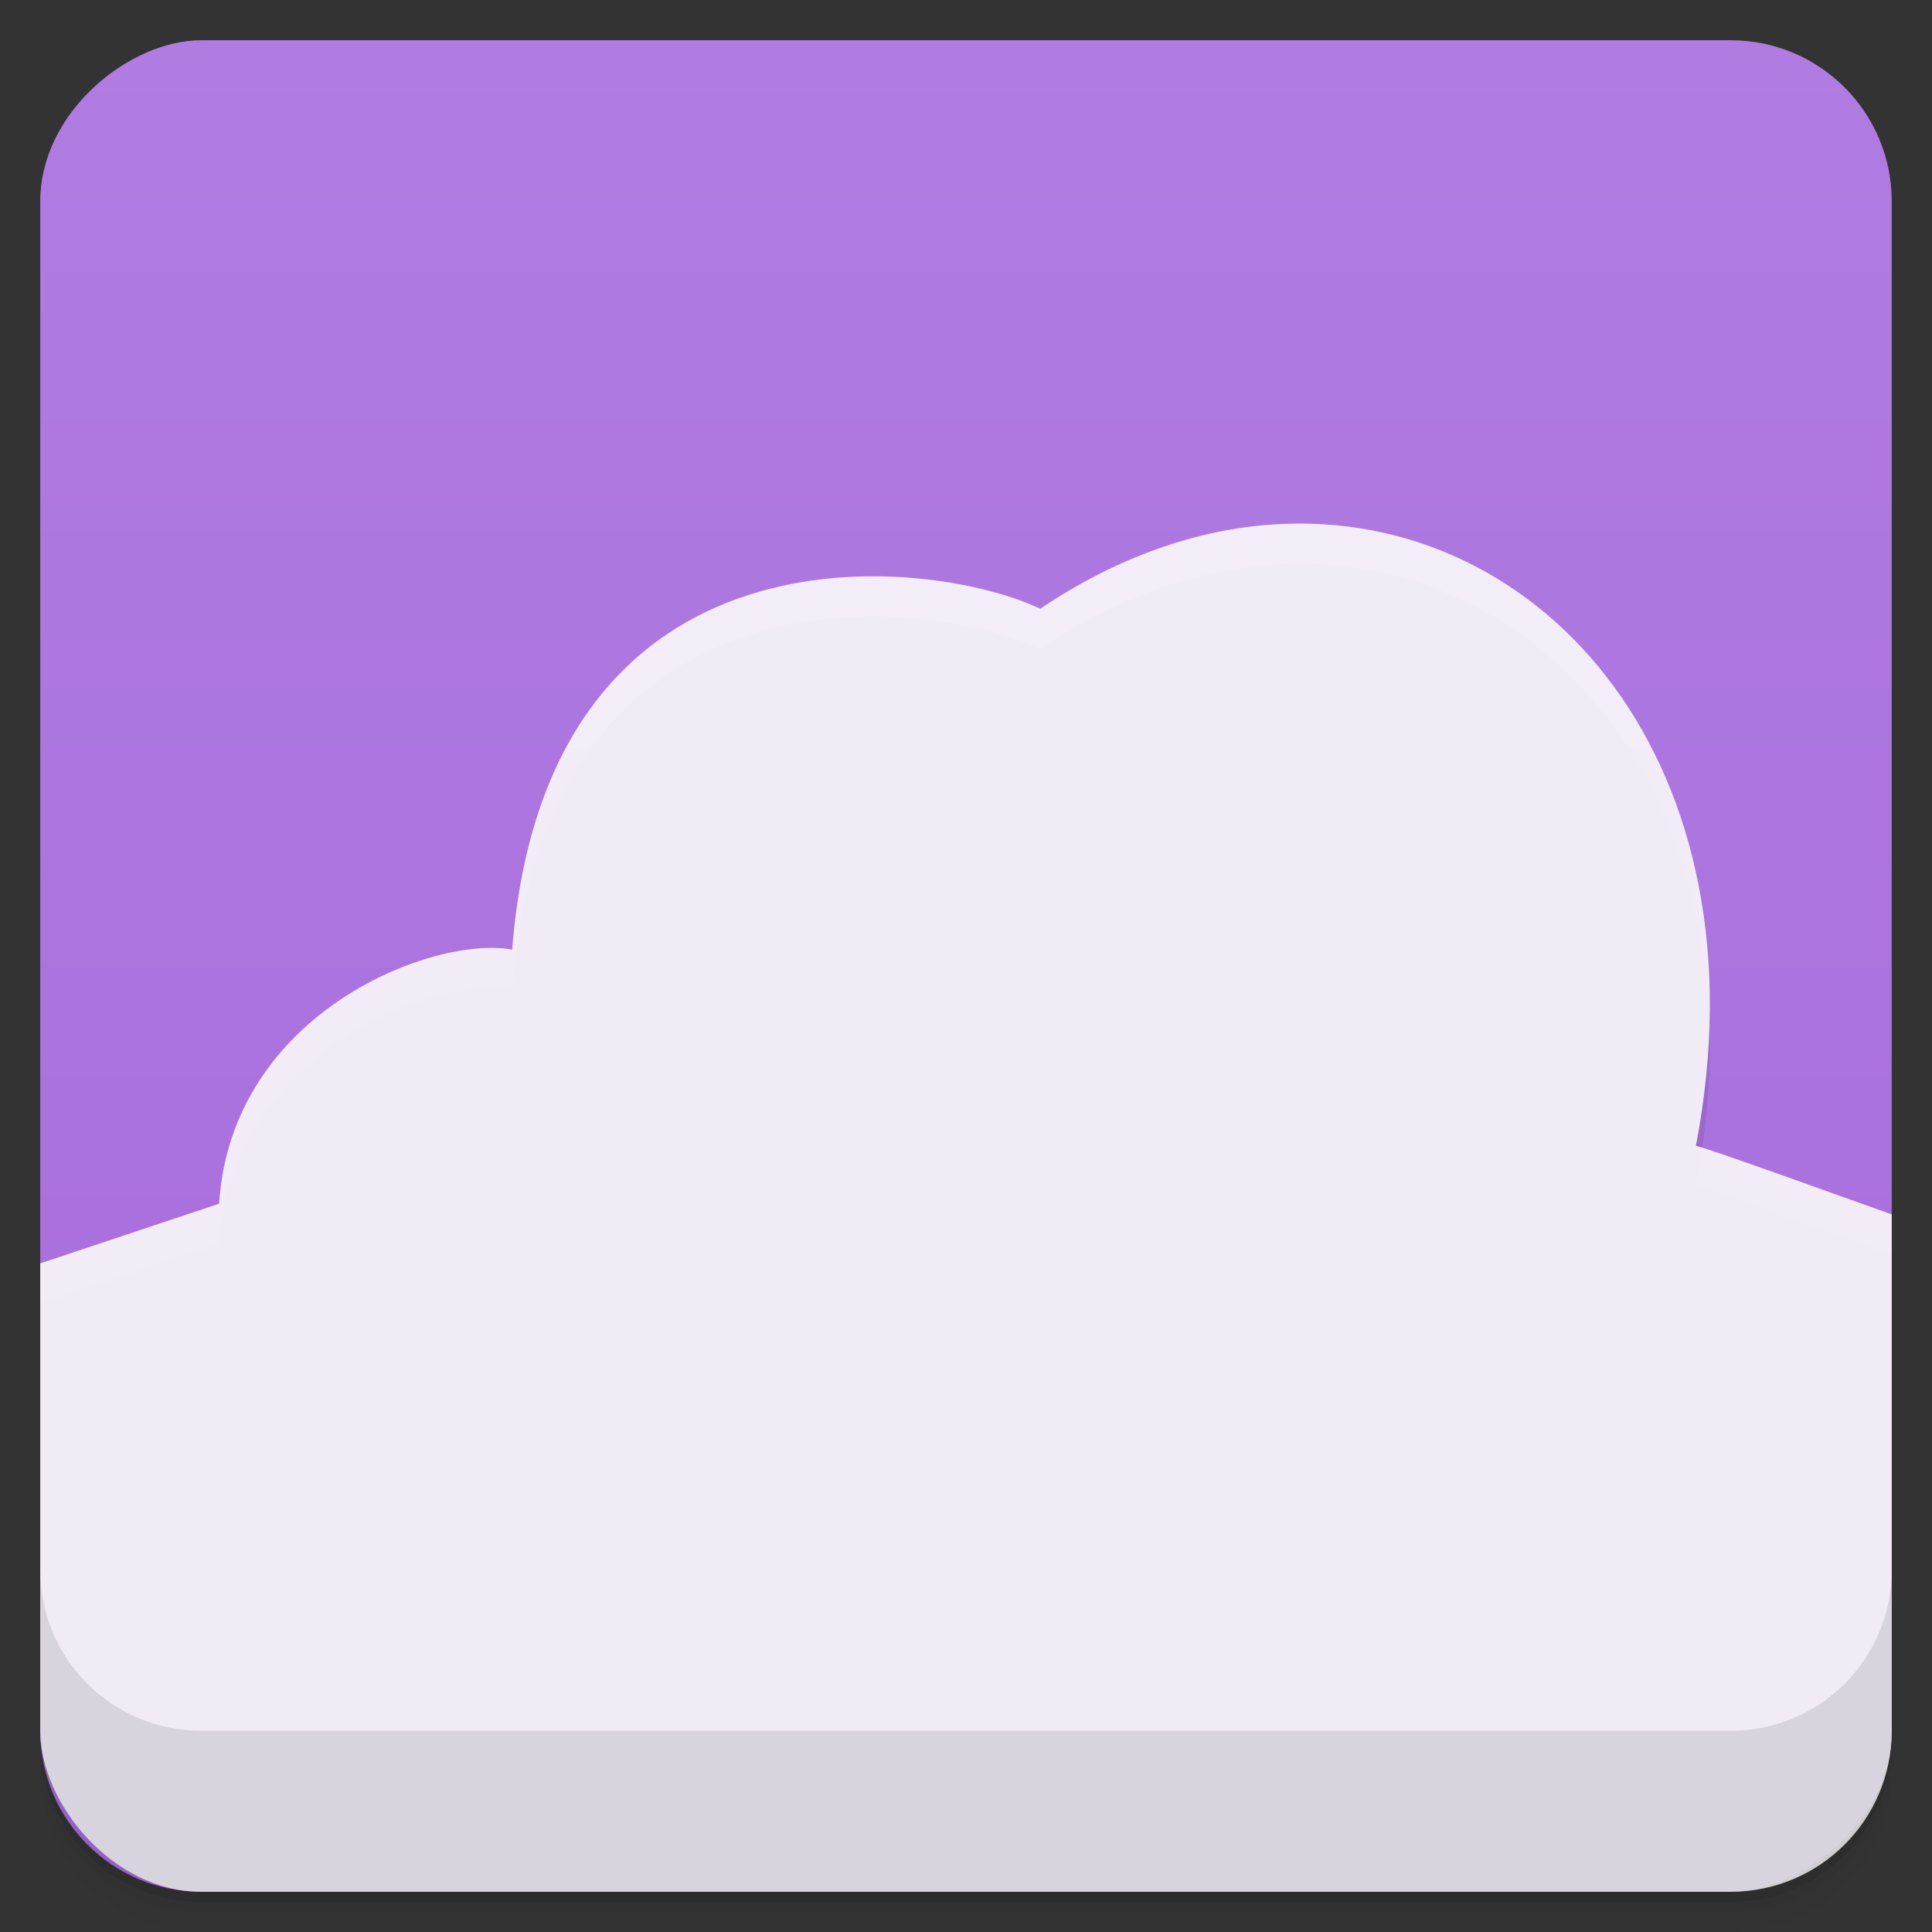 <svg viewBox="0 0 48 48" xmlns="http://www.w3.org/2000/svg">
 <rect x="0" y="0" width="48" height="48" fill="#333333" stroke="none"/>
 <defs>
  <linearGradient id="linearGradient3764" x1="1" x2="47" gradientTransform="translate(-48 .002)" gradientUnits="userSpaceOnUse">
   <stop stop-color="#a66bdd" offset="0"/>
   <stop stop-color="#b07ce1" offset="1"/>
  </linearGradient>
  <clipPath id="clipPath-926183395">
   <g transform="translate(0 -1004.4)">
    <rect x="1" y="1005.4" width="46" height="46" rx="4" fill="#1890d0"/>
   </g>
  </clipPath>
  <clipPath id="clipPath-940169322">
   <g transform="translate(0 -1004.4)">
    <rect x="1" y="1005.4" width="46" height="46" rx="4" fill="#1890d0"/>
   </g>
  </clipPath>
 </defs>
 <g>
  <path d="m1 43v0.25c0 2.216 1.784 4 4 4h38c2.216 0 4-1.784 4-4v-0.25c0 2.216-1.784 4-4 4h-38c-2.216 0-4-1.784-4-4zm0 0.5v0.5c0 2.216 1.784 4 4 4h38c2.216 0 4-1.784 4-4v-0.5c0 2.216-1.784 4-4 4h-38c-2.216 0-4-1.784-4-4z" opacity=".02"/>
  <path d="m1 43.25v0.25c0 2.216 1.784 4 4 4h38c2.216 0 4-1.784 4-4v-0.25c0 2.216-1.784 4-4 4h-38c-2.216 0-4-1.784-4-4z" opacity=".05"/>
  <path d="m1 43v0.25c0 2.216 1.784 4 4 4h38c2.216 0 4-1.784 4-4v-0.25c0 2.216-1.784 4-4 4h-38c-2.216 0-4-1.784-4-4z" opacity=".1"/>
 </g>
 <g>
  <rect transform="rotate(-90)" x="-47" y="1" width="46" height="46" rx="4" fill="url(#linearGradient3764)"/>
 </g>
 <g>
  <g clip-path="url(#clipPath-926183395)">
   <g opacity=".1">
    <g>
     <path d="m31.625 14.03c-1.883 0.125-3.859 0.801-5.781 2.094-2.711-1.293-12.262-2.438-13.12 8.469-1.941-0.363-6.973 1.547-7.281 6.313l-5.434 1.813v15.281h48v-16.469c-2.074-0.734-5.488-1.977-5.875-2.063 1.816-9.43-3.773-15.887-10.5-15.438m-4e-3 0" fill-opacity=".902"/>
    </g>
   </g>
  </g>
 </g>
 <g>
  <g clip-path="url(#clipPath-940169322)">
   <g transform="translate(0,-1)">
    <g>
     <path d="m31.625 14.03c-1.883 0.125-3.859 0.801-5.781 2.094-2.711-1.293-12.262-2.438-13.12 8.469-1.941-0.363-6.973 1.547-7.281 6.313l-5.434 1.813v15.281h48v-16.469c-2.074-0.734-5.488-1.977-5.875-2.063 1.816-9.43-3.773-15.887-10.5-15.438m-4e-3 0" fill="#f9f9f9" fill-opacity=".902"/>
    </g>
   </g>
  </g>
 </g>
 <g>
  <g transform="translate(0 -1004.4)">
   <path d="m1 1043.4v4c0 2.216 1.784 4 4 4h38c2.216 0 4-1.784 4-4v-4c0 2.216-1.784 4-4 4h-38c-2.216 0-4-1.784-4-4z" opacity=".1"/>
  </g>
 </g>
</svg>
